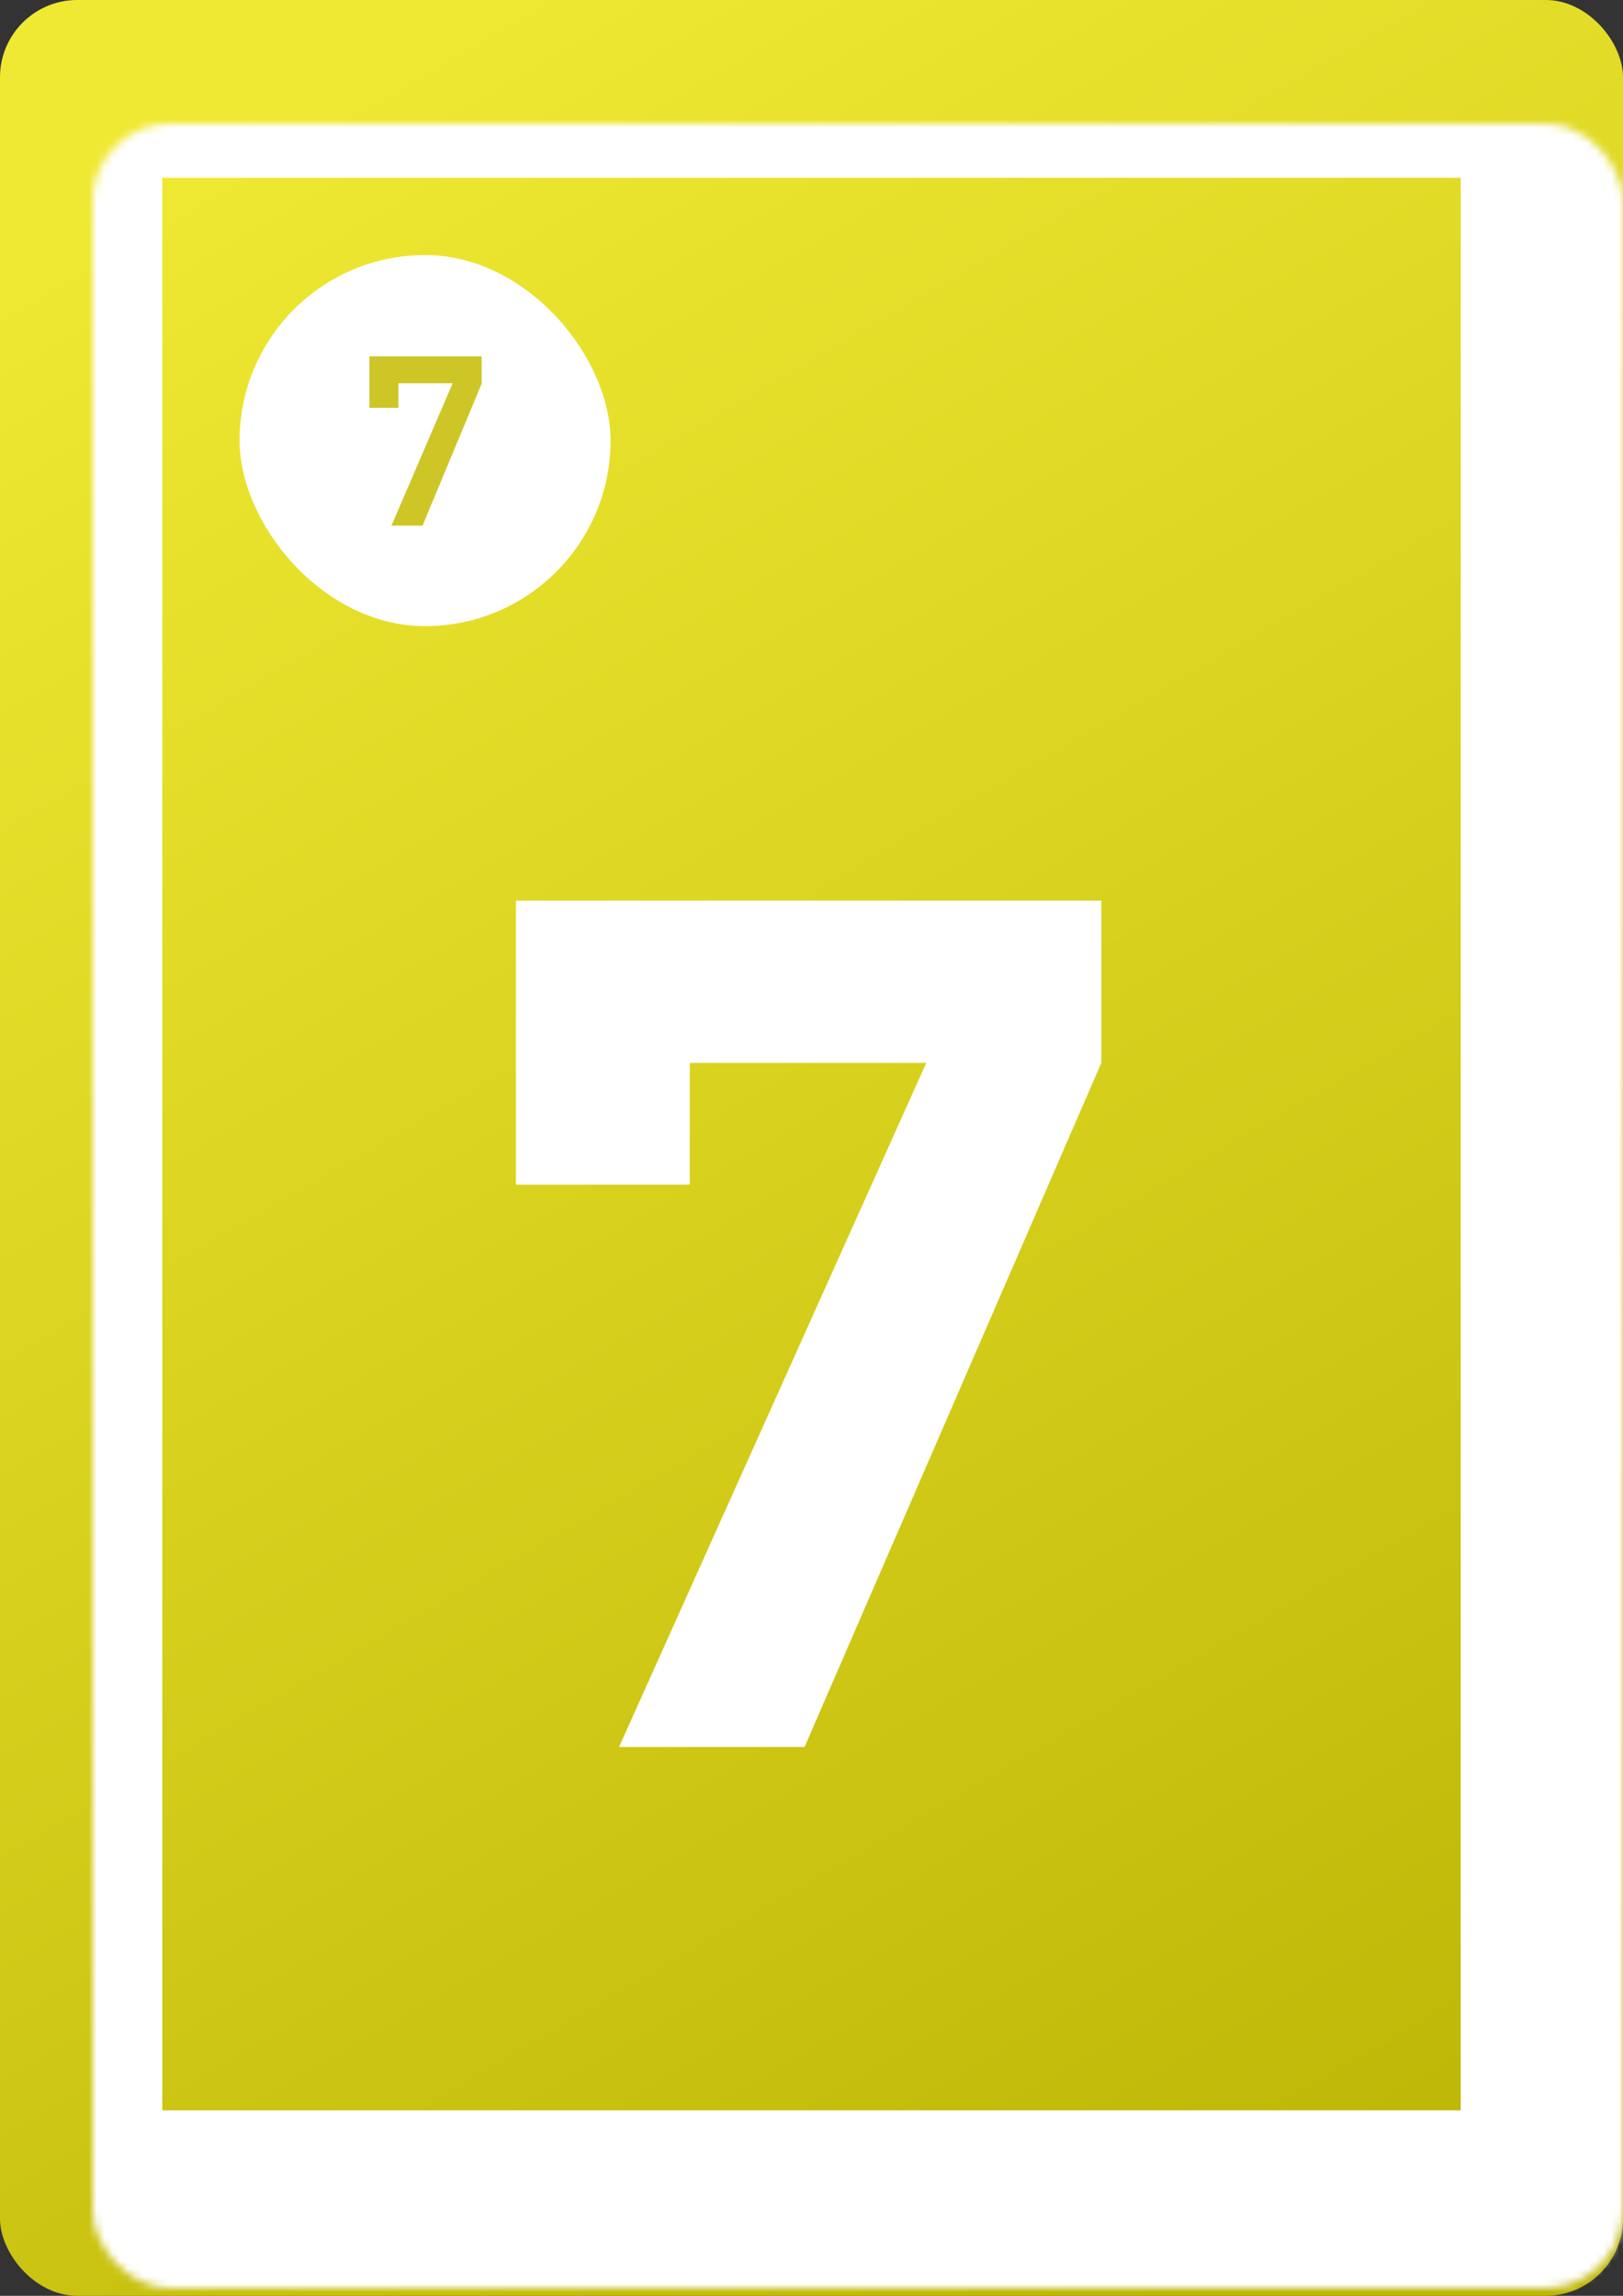 <svg width="210" height="297" viewBox="0 0 210 297" fill="none" xmlns="http://www.w3.org/2000/svg">
<rect x="0" y="0" width="210" height="297" fill="#333333" stroke="none"/>
<rect width="210" height="297" rx="10" fill="url(#paint0_linear_6_338)"/>
<mask id="path-2-inside-1_6_338" fill="white">
<rect x="6" y="8" width="198" height="280" rx="10"/>
</mask>
<rect x="6" y="8" width="198" height="280" rx="10" stroke="white" stroke-width="30" mask="url(#path-2-inside-1_6_338)"/>
<path d="M80.1 226L119.85 137.5H89.25V153.25H66.75V116.5H142.5V137.5L104.1 226H80.1Z" fill="white"/>
<rect x="31" y="33" width="48" height="48" rx="24" fill="white"/>
<path d="M50.65 68L58.57 49.58H51.55V52.76H47.8V46.1H62.32V49.64L54.67 68H50.65Z" fill="#CDC626"/>
<defs>
<linearGradient id="paint0_linear_6_338" x1="27.5" y1="15.5" x2="181.5" y2="281" gradientUnits="userSpaceOnUse">
<stop stop-color="#F0E933"/>
<stop offset="1" stop-color="#BEB707"/>
</linearGradient>
</defs>
</svg>
